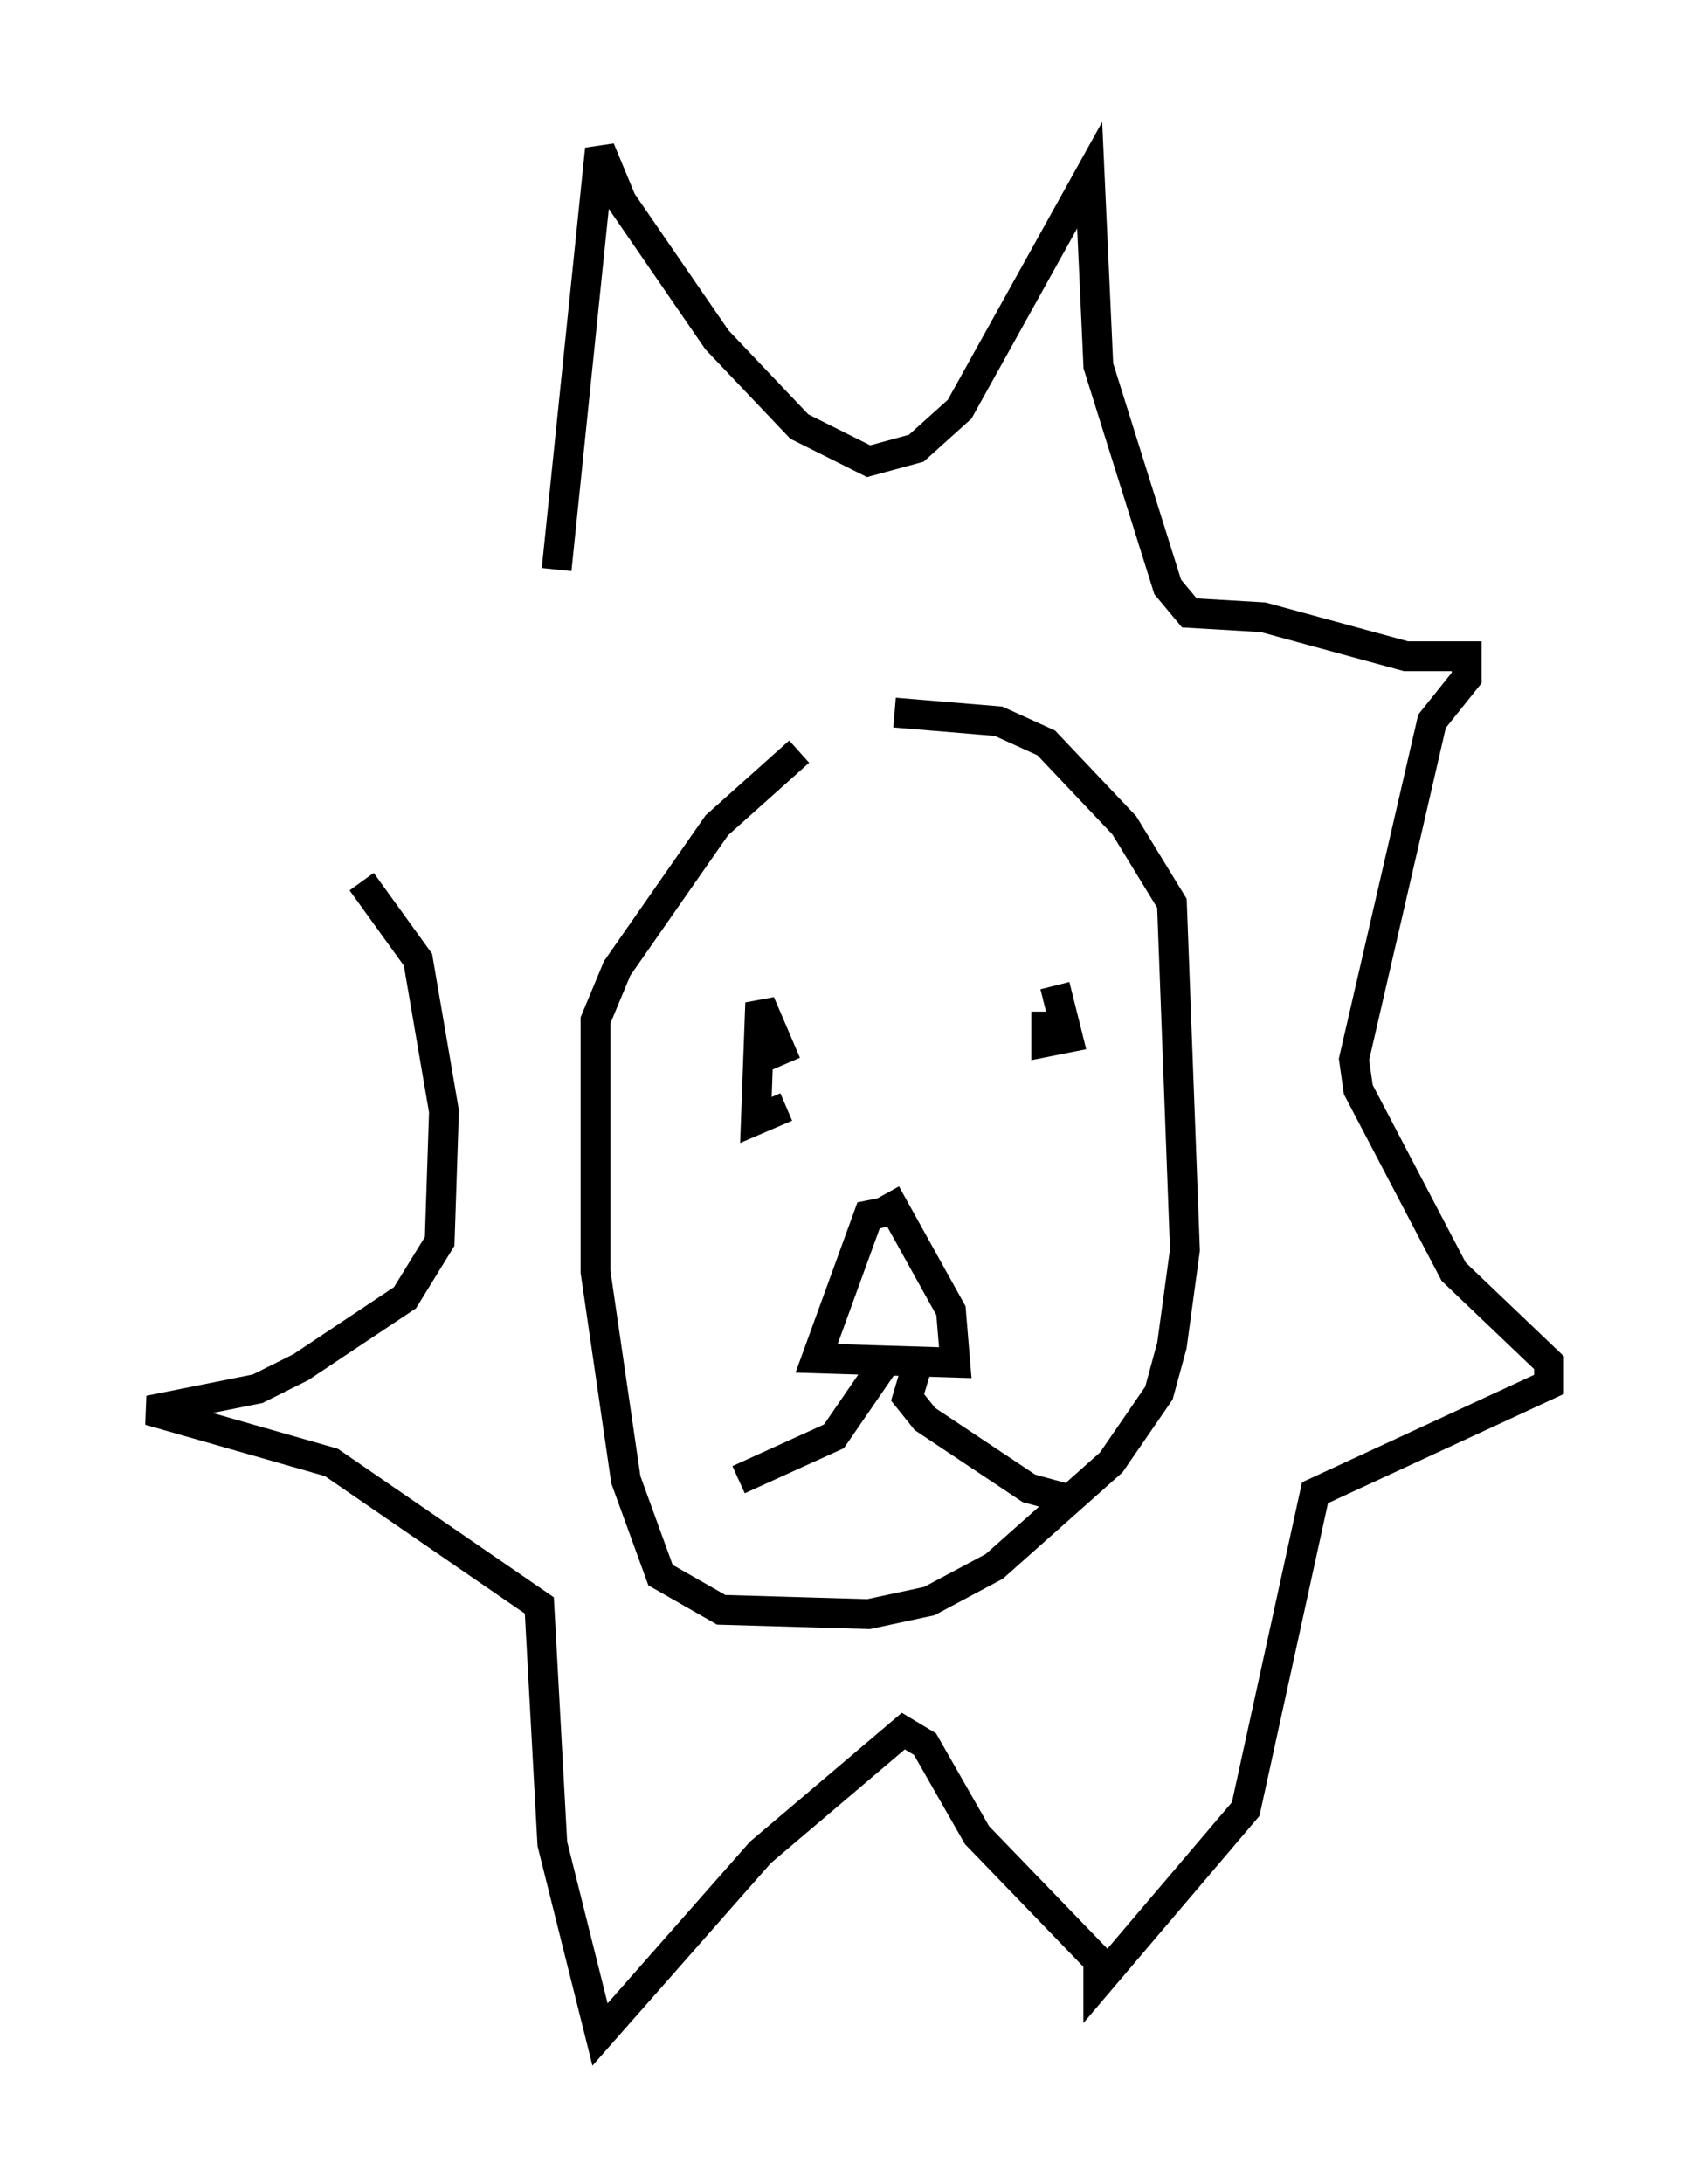 <?xml version="1.0" encoding="utf-8" ?>
<svg baseProfile="full" height="73.184" version="1.1" width="56.916" xmlns="http://www.w3.org/2000/svg" xmlns:ev="http://www.w3.org/2001/xml-events" xmlns:xlink="http://www.w3.org/1999/xlink"><defs /><rect fill="white" height="73.184" width="56.916" x="0" y="0" /><path d="M28.676, 24.754 m-1.888, 0.436 l-2.76, 2.469 -3.341, 4.793 l-0.726, 1.743 0.0, 8.425 l1.017, 6.972 1.162, 3.196 l2.034, 1.162 4.939, 0.145 l2.034, -0.436 2.179, -1.162 l3.922, -3.486 1.598, -2.324 l0.436, -1.598 0.436, -3.196 l-0.436, -11.62 -1.598, -2.615 l-2.615, -2.76 -1.598, -0.726 l-3.486, -0.291 m-3.631, 13.218 l-1.017, 0.436 0.145, -3.922 l0.872, 2.034 m9.006, -2.615 l0.436, 1.743 -0.726, 0.145 l0.0, -1.017 m-5.229, 6.682 l-0.726, 0.145 -1.743, 4.793 l4.648, 0.145 -0.145, -1.743 l-2.179, -3.922 m-0.145, 5.81 l-1.598, 2.324 -3.196, 1.453 m6.101, -4.212 l-0.436, 1.453 0.581, 0.726 l3.486, 2.324 1.598, 0.436 m-17.43, -31.229 l1.453, -14.089 0.726, 1.743 l3.196, 4.648 2.76, 2.905 l2.324, 1.162 1.598, -0.436 l1.453, -1.307 4.358, -7.844 l0.291, 6.391 2.324, 7.408 l0.726, 0.872 2.469, 0.145 l4.793, 1.307 2.034, 0.0 l0.0, 0.726 -1.162, 1.453 l-2.615, 11.33 0.145, 1.017 l3.196, 6.101 3.196, 3.05 l0.0, 0.726 -7.844, 3.631 l-2.324, 10.603 -4.939, 5.81 l0.0, -0.726 -4.067, -4.212 l-1.743, -3.05 -0.726, -0.436 l-4.793, 4.067 -5.374, 6.101 l-1.598, -6.391 -0.436, -7.989 l-6.972, -4.793 -6.101, -1.743 l3.631, -0.726 1.453, -0.726 l3.486, -2.324 1.162, -1.888 l0.145, -4.358 -0.872, -5.084 l-1.888, -2.615 " fill="none" stroke="black" stroke-width="1" /></svg>